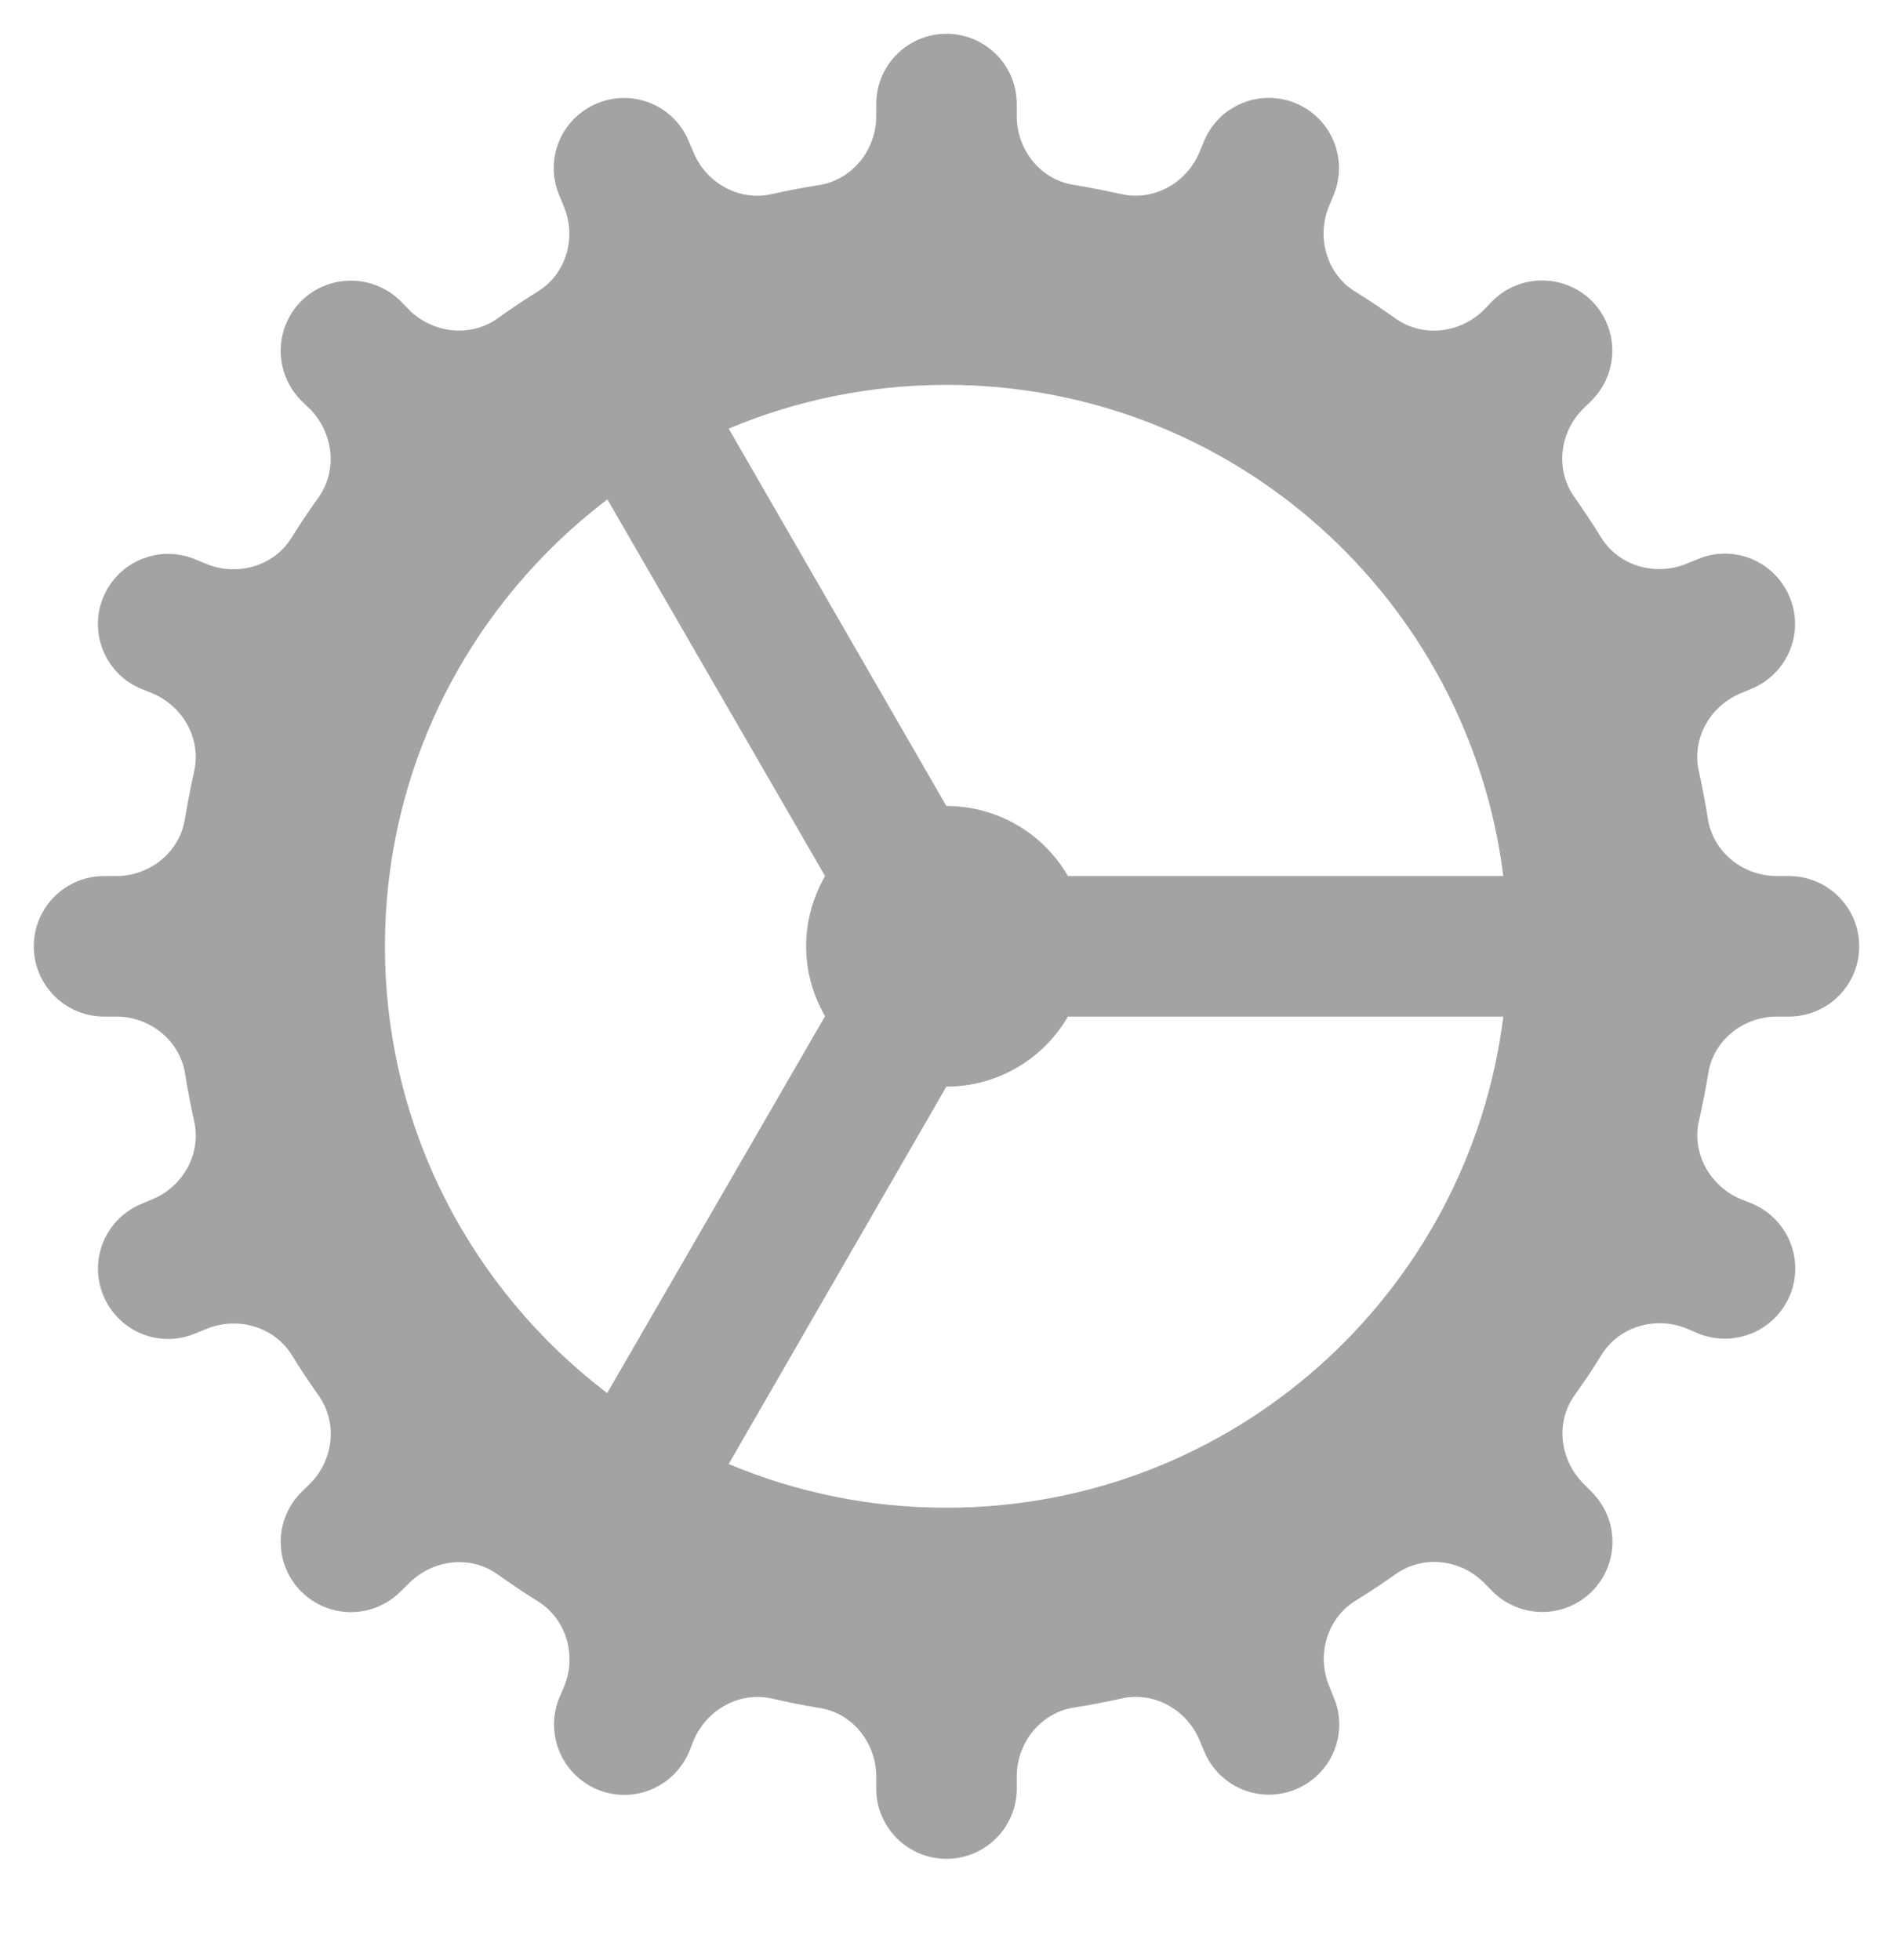 <svg width="28" height="29" viewBox="0 0 28 29" fill="none" xmlns="http://www.w3.org/2000/svg">
<path fill-rule="evenodd" clip-rule="evenodd" d="M14 0.5C13.426 0.5 12.961 0.965 12.961 1.539V1.717C12.961 2.213 12.613 2.656 12.121 2.737C11.885 2.773 11.649 2.82 11.416 2.871C10.933 2.982 10.447 2.71 10.257 2.253L10.189 2.092C9.97 1.561 9.364 1.308 8.833 1.529C8.302 1.749 8.049 2.355 8.271 2.885L8.339 3.053C8.532 3.508 8.378 4.051 7.957 4.311C7.753 4.438 7.553 4.572 7.361 4.71C6.957 4.998 6.4 4.932 6.049 4.582L5.925 4.455C5.519 4.051 4.861 4.051 4.455 4.455C4.051 4.861 4.051 5.519 4.455 5.925L4.582 6.049C4.932 6.4 4.998 6.957 4.71 7.361C4.572 7.553 4.438 7.753 4.311 7.957C4.051 8.378 3.508 8.532 3.051 8.342L2.885 8.274C2.357 8.054 1.746 8.305 1.527 8.836C1.308 9.364 1.559 9.972 2.089 10.191L2.253 10.257C2.707 10.447 2.982 10.933 2.871 11.416C2.82 11.649 2.773 11.885 2.734 12.121C2.656 12.611 2.213 12.961 1.717 12.961H1.539C0.965 12.961 0.5 13.426 0.5 14C0.5 14.574 0.965 15.039 1.539 15.039H1.717C2.213 15.039 2.656 15.387 2.737 15.879C2.773 16.115 2.82 16.351 2.871 16.584C2.982 17.067 2.71 17.553 2.253 17.743L2.092 17.811C1.561 18.03 1.308 18.636 1.529 19.167C1.749 19.698 2.355 19.951 2.885 19.729L3.053 19.661C3.511 19.471 4.051 19.624 4.314 20.043C4.44 20.247 4.572 20.447 4.71 20.642C5 21.046 4.934 21.603 4.584 21.951L4.455 22.078C4.051 22.484 4.051 23.141 4.455 23.545C4.861 23.952 5.519 23.952 5.925 23.545L6.051 23.421C6.402 23.071 6.957 23.002 7.361 23.292C7.555 23.431 7.755 23.565 7.957 23.691C8.378 23.952 8.534 24.494 8.344 24.952L8.274 25.115C8.054 25.645 8.307 26.254 8.836 26.475C9.366 26.694 9.972 26.444 10.194 25.913L10.259 25.75C10.449 25.295 10.936 25.02 11.418 25.129C11.651 25.183 11.885 25.229 12.123 25.268C12.611 25.344 12.961 25.787 12.961 26.283V26.461C12.961 27.035 13.426 27.5 14 27.5C14.574 27.5 15.039 27.035 15.039 26.461V26.283C15.039 25.787 15.387 25.344 15.879 25.263C16.115 25.227 16.351 25.18 16.584 25.129C17.067 25.018 17.553 25.29 17.743 25.747L17.811 25.908C18.03 26.439 18.636 26.692 19.167 26.471C19.698 26.251 19.951 25.645 19.729 25.115L19.661 24.947C19.471 24.489 19.624 23.949 20.043 23.686C20.247 23.56 20.447 23.428 20.642 23.29C21.046 23 21.603 23.066 21.951 23.416L22.078 23.545C22.484 23.949 23.141 23.949 23.545 23.545C23.952 23.139 23.952 22.481 23.545 22.075L23.421 21.949C23.071 21.598 23.002 21.044 23.292 20.639C23.431 20.445 23.565 20.245 23.691 20.04C23.952 19.622 24.494 19.466 24.952 19.656L25.115 19.726C25.645 19.946 26.254 19.693 26.475 19.164C26.694 18.634 26.444 18.028 25.913 17.806L25.75 17.741C25.295 17.551 25.02 17.064 25.129 16.582C25.183 16.349 25.229 16.115 25.268 15.877C25.344 15.389 25.787 15.039 26.283 15.039H26.461C27.035 15.039 27.5 14.574 27.5 14C27.5 13.426 27.035 12.961 26.461 12.961H26.283C25.787 12.961 25.344 12.613 25.263 12.121C25.227 11.885 25.18 11.649 25.129 11.416C25.018 10.933 25.29 10.447 25.747 10.257L25.908 10.189C26.439 9.97 26.692 9.364 26.471 8.833C26.251 8.302 25.645 8.049 25.115 8.271L24.947 8.339C24.489 8.529 23.949 8.376 23.686 7.957C23.56 7.753 23.428 7.553 23.29 7.358C23 6.954 23.066 6.397 23.416 6.049L23.545 5.922C23.949 5.516 23.949 4.859 23.545 4.453C23.139 4.048 22.481 4.048 22.075 4.453L21.951 4.582C21.6 4.932 21.044 5 20.639 4.71C20.445 4.572 20.245 4.438 20.04 4.311C19.622 4.051 19.468 3.508 19.658 3.051L19.726 2.885C19.946 2.357 19.695 1.746 19.164 1.527C18.636 1.308 18.028 1.559 17.809 2.089L17.741 2.253C17.551 2.707 17.064 2.982 16.582 2.871C16.349 2.82 16.115 2.773 15.877 2.734C15.387 2.656 15.039 2.213 15.039 1.717V1.539C15.039 0.965 14.574 0.5 14 0.5ZM14 5.694C18.235 5.694 21.724 8.865 22.236 12.961H15.796C15.426 12.318 14.74 11.924 14 11.924H13.998L10.778 6.341C11.768 5.925 12.856 5.694 14 5.694ZM8.984 7.388L12.204 12.961C12.021 13.277 11.924 13.635 11.924 14C11.924 14.363 12.021 14.72 12.204 15.034L8.981 20.61C6.986 19.091 5.694 16.699 5.694 14C5.694 11.299 6.988 8.906 8.984 7.388ZM15.796 15.039H22.236C21.724 19.135 18.235 22.306 14 22.306C12.856 22.306 11.768 22.075 10.778 21.659L13.998 16.076H14C14.742 16.076 15.426 15.679 15.796 15.039Z" fill="#A3A3A3"/>
</svg>
